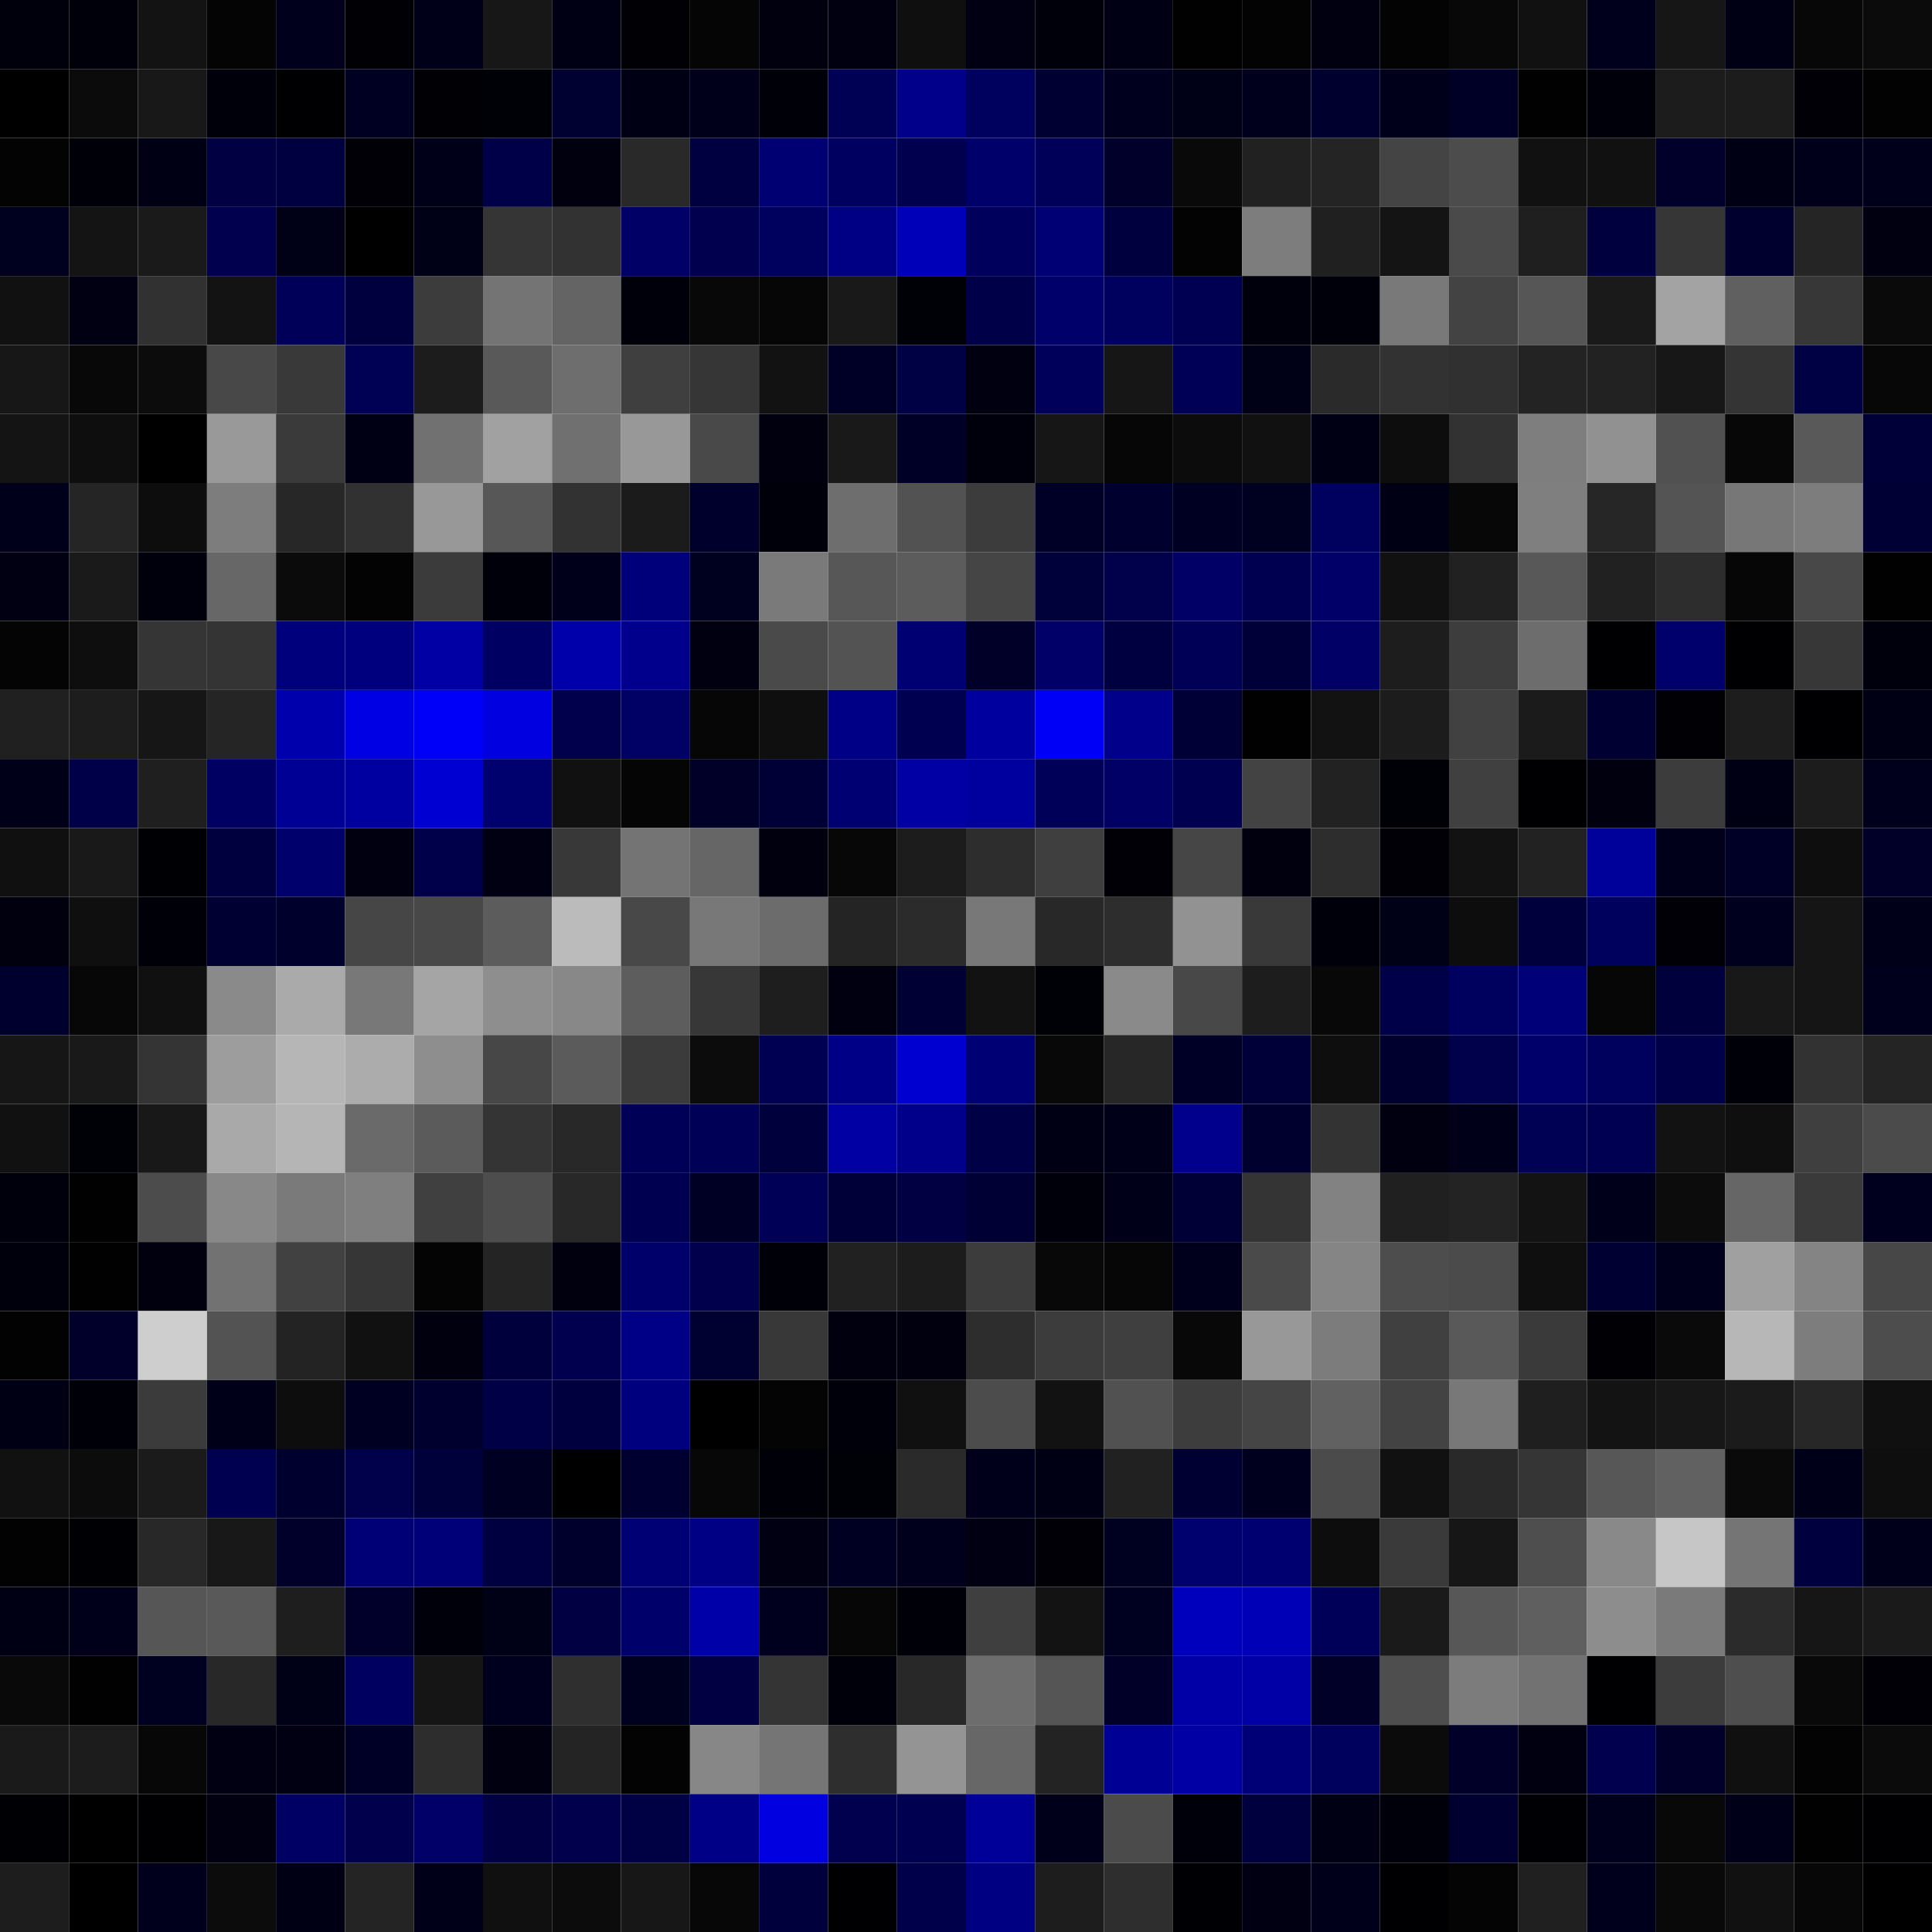 <svg xmlns="http://www.w3.org/2000/svg" width="56" height="56" viewBox="0 0 56 56"><g class="weights_image" id="node-34" stroke="none"><rect x="0" y="0" width="2" height="2" fill="#00000c"/><rect x="2" y="0" width="2" height="2" fill="#00000a"/><rect x="4" y="0" width="2" height="2" fill="#131313"/><rect x="6" y="0" width="2" height="2" fill="#040404"/><rect x="8" y="0" width="2" height="2" fill="#00001c"/><rect x="10" y="0" width="2" height="2" fill="#000005"/><rect x="12" y="0" width="2" height="2" fill="#000019"/><rect x="14" y="0" width="2" height="2" fill="#171717"/><rect x="16" y="0" width="2" height="2" fill="#000014"/><rect x="18" y="0" width="2" height="2" fill="#000005"/><rect x="20" y="0" width="2" height="2" fill="#050505"/><rect x="22" y="0" width="2" height="2" fill="#00000e"/><rect x="24" y="0" width="2" height="2" fill="#000010"/><rect x="26" y="0" width="2" height="2" fill="#0f0f0f"/><rect x="28" y="0" width="2" height="2" fill="#000013"/><rect x="30" y="0" width="2" height="2" fill="#00000b"/><rect x="32" y="0" width="2" height="2" fill="#000015"/><rect x="34" y="0" width="2" height="2" fill="#010101"/><rect x="36" y="0" width="2" height="2" fill="#030303"/><rect x="38" y="0" width="2" height="2" fill="#000010"/><rect x="40" y="0" width="2" height="2" fill="#030303"/><rect x="42" y="0" width="2" height="2" fill="#080808"/><rect x="44" y="0" width="2" height="2" fill="#111111"/><rect x="46" y="0" width="2" height="2" fill="#00001c"/><rect x="48" y="0" width="2" height="2" fill="#161616"/><rect x="50" y="0" width="2" height="2" fill="#000015"/><rect x="52" y="0" width="2" height="2" fill="#070707"/><rect x="54" y="0" width="2" height="2" fill="#0b0b0b"/><rect x="0" y="2" width="2" height="2" fill="#000001"/><rect x="2" y="2" width="2" height="2" fill="#0b0b0b"/><rect x="4" y="2" width="2" height="2" fill="#181818"/><rect x="6" y="2" width="2" height="2" fill="#00000a"/><rect x="8" y="2" width="2" height="2" fill="#000003"/><rect x="10" y="2" width="2" height="2" fill="#000022"/><rect x="12" y="2" width="2" height="2" fill="#000005"/><rect x="14" y="2" width="2" height="2" fill="#000007"/><rect x="16" y="2" width="2" height="2" fill="#000031"/><rect x="18" y="2" width="2" height="2" fill="#000014"/><rect x="20" y="2" width="2" height="2" fill="#00001a"/><rect x="22" y="2" width="2" height="2" fill="#000009"/><rect x="24" y="2" width="2" height="2" fill="#000054"/><rect x="26" y="2" width="2" height="2" fill="#00008b"/><rect x="28" y="2" width="2" height="2" fill="#00005e"/><rect x="30" y="2" width="2" height="2" fill="#000033"/><rect x="32" y="2" width="2" height="2" fill="#00001e"/><rect x="34" y="2" width="2" height="2" fill="#000016"/><rect x="36" y="2" width="2" height="2" fill="#00001c"/><rect x="38" y="2" width="2" height="2" fill="#00002f"/><rect x="40" y="2" width="2" height="2" fill="#00001a"/><rect x="42" y="2" width="2" height="2" fill="#000026"/><rect x="44" y="2" width="2" height="2" fill="#010101"/><rect x="46" y="2" width="2" height="2" fill="#00000a"/><rect x="48" y="2" width="2" height="2" fill="#1c1c1c"/><rect x="50" y="2" width="2" height="2" fill="#1c1c1c"/><rect x="52" y="2" width="2" height="2" fill="#000006"/><rect x="54" y="2" width="2" height="2" fill="#020202"/><rect x="0" y="4" width="2" height="2" fill="#030303"/><rect x="2" y="4" width="2" height="2" fill="#000008"/><rect x="4" y="4" width="2" height="2" fill="#000015"/><rect x="6" y="4" width="2" height="2" fill="#000043"/><rect x="8" y="4" width="2" height="2" fill="#000041"/><rect x="10" y="4" width="2" height="2" fill="#000006"/><rect x="12" y="4" width="2" height="2" fill="#000019"/><rect x="14" y="4" width="2" height="2" fill="#000048"/><rect x="16" y="4" width="2" height="2" fill="#00000f"/><rect x="18" y="4" width="2" height="2" fill="#292929"/><rect x="20" y="4" width="2" height="2" fill="#000040"/><rect x="22" y="4" width="2" height="2" fill="#000073"/><rect x="24" y="4" width="2" height="2" fill="#000060"/><rect x="26" y="4" width="2" height="2" fill="#00004e"/><rect x="28" y="4" width="2" height="2" fill="#00006b"/><rect x="30" y="4" width="2" height="2" fill="#000059"/><rect x="32" y="4" width="2" height="2" fill="#00002b"/><rect x="34" y="4" width="2" height="2" fill="#090909"/><rect x="36" y="4" width="2" height="2" fill="#212121"/><rect x="38" y="4" width="2" height="2" fill="#242424"/><rect x="40" y="4" width="2" height="2" fill="#444444"/><rect x="42" y="4" width="2" height="2" fill="#4c4c4c"/><rect x="44" y="4" width="2" height="2" fill="#111111"/><rect x="46" y="4" width="2" height="2" fill="#111111"/><rect x="48" y="4" width="2" height="2" fill="#00002a"/><rect x="50" y="4" width="2" height="2" fill="#000014"/><rect x="52" y="4" width="2" height="2" fill="#00001a"/><rect x="54" y="4" width="2" height="2" fill="#00001b"/><rect x="0" y="6" width="2" height="2" fill="#00001f"/><rect x="2" y="6" width="2" height="2" fill="#141414"/><rect x="4" y="6" width="2" height="2" fill="#1a1a1a"/><rect x="6" y="6" width="2" height="2" fill="#00004f"/><rect x="8" y="6" width="2" height="2" fill="#000017"/><rect x="10" y="6" width="2" height="2" fill="#000001"/><rect x="12" y="6" width="2" height="2" fill="#000016"/><rect x="14" y="6" width="2" height="2" fill="#353535"/><rect x="16" y="6" width="2" height="2" fill="#323232"/><rect x="18" y="6" width="2" height="2" fill="#000067"/><rect x="20" y="6" width="2" height="2" fill="#00004e"/><rect x="22" y="6" width="2" height="2" fill="#00005e"/><rect x="24" y="6" width="2" height="2" fill="#000085"/><rect x="26" y="6" width="2" height="2" fill="#0000b8"/><rect x="28" y="6" width="2" height="2" fill="#00005c"/><rect x="30" y="6" width="2" height="2" fill="#000074"/><rect x="32" y="6" width="2" height="2" fill="#00003f"/><rect x="34" y="6" width="2" height="2" fill="#030303"/><rect x="36" y="6" width="2" height="2" fill="#7d7d7d"/><rect x="38" y="6" width="2" height="2" fill="#202020"/><rect x="40" y="6" width="2" height="2" fill="#141414"/><rect x="42" y="6" width="2" height="2" fill="#4a4a4a"/><rect x="44" y="6" width="2" height="2" fill="#1f1f1f"/><rect x="46" y="6" width="2" height="2" fill="#00003f"/><rect x="48" y="6" width="2" height="2" fill="#363636"/><rect x="50" y="6" width="2" height="2" fill="#00002f"/><rect x="52" y="6" width="2" height="2" fill="#252525"/><rect x="54" y="6" width="2" height="2" fill="#000010"/><rect x="0" y="8" width="2" height="2" fill="#111111"/><rect x="2" y="8" width="2" height="2" fill="#000013"/><rect x="4" y="8" width="2" height="2" fill="#313131"/><rect x="6" y="8" width="2" height="2" fill="#131313"/><rect x="8" y="8" width="2" height="2" fill="#000059"/><rect x="10" y="8" width="2" height="2" fill="#00003f"/><rect x="12" y="8" width="2" height="2" fill="#3c3c3c"/><rect x="14" y="8" width="2" height="2" fill="#747474"/><rect x="16" y="8" width="2" height="2" fill="#646464"/><rect x="18" y="8" width="2" height="2" fill="#00000b"/><rect x="20" y="8" width="2" height="2" fill="#080808"/><rect x="22" y="8" width="2" height="2" fill="#060606"/><rect x="24" y="8" width="2" height="2" fill="#191919"/><rect x="26" y="8" width="2" height="2" fill="#000007"/><rect x="28" y="8" width="2" height="2" fill="#000049"/><rect x="30" y="8" width="2" height="2" fill="#00006a"/><rect x="32" y="8" width="2" height="2" fill="#00005e"/><rect x="34" y="8" width="2" height="2" fill="#000052"/><rect x="36" y="8" width="2" height="2" fill="#00000d"/><rect x="38" y="8" width="2" height="2" fill="#00000b"/><rect x="40" y="8" width="2" height="2" fill="#797979"/><rect x="42" y="8" width="2" height="2" fill="#434343"/><rect x="44" y="8" width="2" height="2" fill="#565656"/><rect x="46" y="8" width="2" height="2" fill="#1a1a1a"/><rect x="48" y="8" width="2" height="2" fill="#a3a3a3"/><rect x="50" y="8" width="2" height="2" fill="#606060"/><rect x="52" y="8" width="2" height="2" fill="#373737"/><rect x="54" y="8" width="2" height="2" fill="#0a0a0a"/><rect x="0" y="10" width="2" height="2" fill="#171717"/><rect x="2" y="10" width="2" height="2" fill="#080808"/><rect x="4" y="10" width="2" height="2" fill="#0c0c0c"/><rect x="6" y="10" width="2" height="2" fill="#484848"/><rect x="8" y="10" width="2" height="2" fill="#393939"/><rect x="10" y="10" width="2" height="2" fill="#000055"/><rect x="12" y="10" width="2" height="2" fill="#1c1c1c"/><rect x="14" y="10" width="2" height="2" fill="#595959"/><rect x="16" y="10" width="2" height="2" fill="#6e6e6e"/><rect x="18" y="10" width="2" height="2" fill="#3f3f3f"/><rect x="20" y="10" width="2" height="2" fill="#363636"/><rect x="22" y="10" width="2" height="2" fill="#121212"/><rect x="24" y="10" width="2" height="2" fill="#000026"/><rect x="26" y="10" width="2" height="2" fill="#000045"/><rect x="28" y="10" width="2" height="2" fill="#000011"/><rect x="30" y="10" width="2" height="2" fill="#00005b"/><rect x="32" y="10" width="2" height="2" fill="#161616"/><rect x="34" y="10" width="2" height="2" fill="#000057"/><rect x="36" y="10" width="2" height="2" fill="#000016"/><rect x="38" y="10" width="2" height="2" fill="#2a2a2a"/><rect x="40" y="10" width="2" height="2" fill="#323232"/><rect x="42" y="10" width="2" height="2" fill="#303030"/><rect x="44" y="10" width="2" height="2" fill="#232323"/><rect x="46" y="10" width="2" height="2" fill="#222222"/><rect x="48" y="10" width="2" height="2" fill="#171717"/><rect x="50" y="10" width="2" height="2" fill="#343434"/><rect x="52" y="10" width="2" height="2" fill="#000045"/><rect x="54" y="10" width="2" height="2" fill="#070707"/><rect x="0" y="12" width="2" height="2" fill="#141414"/><rect x="2" y="12" width="2" height="2" fill="#0e0e0e"/><rect x="4" y="12" width="2" height="2" fill="#000001"/><rect x="6" y="12" width="2" height="2" fill="#999999"/><rect x="8" y="12" width="2" height="2" fill="#3a3a3a"/><rect x="10" y="12" width="2" height="2" fill="#000015"/><rect x="12" y="12" width="2" height="2" fill="#717171"/><rect x="14" y="12" width="2" height="2" fill="#a1a1a1"/><rect x="16" y="12" width="2" height="2" fill="#707070"/><rect x="18" y="12" width="2" height="2" fill="#989898"/><rect x="20" y="12" width="2" height="2" fill="#494949"/><rect x="22" y="12" width="2" height="2" fill="#00000e"/><rect x="24" y="12" width="2" height="2" fill="#191919"/><rect x="26" y="12" width="2" height="2" fill="#000027"/><rect x="28" y="12" width="2" height="2" fill="#00000d"/><rect x="30" y="12" width="2" height="2" fill="#161616"/><rect x="32" y="12" width="2" height="2" fill="#060606"/><rect x="34" y="12" width="2" height="2" fill="#0c0c0c"/><rect x="36" y="12" width="2" height="2" fill="#111111"/><rect x="38" y="12" width="2" height="2" fill="#000015"/><rect x="40" y="12" width="2" height="2" fill="#0d0d0d"/><rect x="42" y="12" width="2" height="2" fill="#323232"/><rect x="44" y="12" width="2" height="2" fill="#7e7e7e"/><rect x="46" y="12" width="2" height="2" fill="#919191"/><rect x="48" y="12" width="2" height="2" fill="#515151"/><rect x="50" y="12" width="2" height="2" fill="#070707"/><rect x="52" y="12" width="2" height="2" fill="#595959"/><rect x="54" y="12" width="2" height="2" fill="#000038"/><rect x="0" y="14" width="2" height="2" fill="#00001b"/><rect x="2" y="14" width="2" height="2" fill="#252525"/><rect x="4" y="14" width="2" height="2" fill="#0d0d0d"/><rect x="6" y="14" width="2" height="2" fill="#7d7d7d"/><rect x="8" y="14" width="2" height="2" fill="#272727"/><rect x="10" y="14" width="2" height="2" fill="#313131"/><rect x="12" y="14" width="2" height="2" fill="#989898"/><rect x="14" y="14" width="2" height="2" fill="#575757"/><rect x="16" y="14" width="2" height="2" fill="#323232"/><rect x="18" y="14" width="2" height="2" fill="#1b1b1b"/><rect x="20" y="14" width="2" height="2" fill="#00002c"/><rect x="22" y="14" width="2" height="2" fill="#00000b"/><rect x="24" y="14" width="2" height="2" fill="#6e6e6e"/><rect x="26" y="14" width="2" height="2" fill="#525252"/><rect x="28" y="14" width="2" height="2" fill="#3c3c3c"/><rect x="30" y="14" width="2" height="2" fill="#000026"/><rect x="32" y="14" width="2" height="2" fill="#00002f"/><rect x="34" y="14" width="2" height="2" fill="#000023"/><rect x="36" y="14" width="2" height="2" fill="#000020"/><rect x="38" y="14" width="2" height="2" fill="#00005f"/><rect x="40" y="14" width="2" height="2" fill="#000015"/><rect x="42" y="14" width="2" height="2" fill="#070707"/><rect x="44" y="14" width="2" height="2" fill="#7f7f7f"/><rect x="46" y="14" width="2" height="2" fill="#262626"/><rect x="48" y="14" width="2" height="2" fill="#545454"/><rect x="50" y="14" width="2" height="2" fill="#777777"/><rect x="52" y="14" width="2" height="2" fill="#7d7d7d"/><rect x="54" y="14" width="2" height="2" fill="#000035"/><rect x="0" y="16" width="2" height="2" fill="#000012"/><rect x="2" y="16" width="2" height="2" fill="#1a1a1a"/><rect x="4" y="16" width="2" height="2" fill="#00000c"/><rect x="6" y="16" width="2" height="2" fill="#676767"/><rect x="8" y="16" width="2" height="2" fill="#0b0b0b"/><rect x="10" y="16" width="2" height="2" fill="#030303"/><rect x="12" y="16" width="2" height="2" fill="#3b3b3b"/><rect x="14" y="16" width="2" height="2" fill="#00000b"/><rect x="16" y="16" width="2" height="2" fill="#00001b"/><rect x="18" y="16" width="2" height="2" fill="#00007a"/><rect x="20" y="16" width="2" height="2" fill="#00001f"/><rect x="22" y="16" width="2" height="2" fill="#7a7a7a"/><rect x="24" y="16" width="2" height="2" fill="#575757"/><rect x="26" y="16" width="2" height="2" fill="#5c5c5c"/><rect x="28" y="16" width="2" height="2" fill="#454545"/><rect x="30" y="16" width="2" height="2" fill="#00003a"/><rect x="32" y="16" width="2" height="2" fill="#00004b"/><rect x="34" y="16" width="2" height="2" fill="#000067"/><rect x="36" y="16" width="2" height="2" fill="#000050"/><rect x="38" y="16" width="2" height="2" fill="#000068"/><rect x="40" y="16" width="2" height="2" fill="#111111"/><rect x="42" y="16" width="2" height="2" fill="#212121"/><rect x="44" y="16" width="2" height="2" fill="#585858"/><rect x="46" y="16" width="2" height="2" fill="#212121"/><rect x="48" y="16" width="2" height="2" fill="#2d2d2d"/><rect x="50" y="16" width="2" height="2" fill="#060606"/><rect x="52" y="16" width="2" height="2" fill="#484848"/><rect x="54" y="16" width="2" height="2" fill="#010101"/><rect x="0" y="18" width="2" height="2" fill="#040404"/><rect x="2" y="18" width="2" height="2" fill="#0e0e0e"/><rect x="4" y="18" width="2" height="2" fill="#353535"/><rect x="6" y="18" width="2" height="2" fill="#343434"/><rect x="8" y="18" width="2" height="2" fill="#00007d"/><rect x="10" y="18" width="2" height="2" fill="#00007f"/><rect x="12" y="18" width="2" height="2" fill="#0000a5"/><rect x="14" y="18" width="2" height="2" fill="#000062"/><rect x="16" y="18" width="2" height="2" fill="#0000ab"/><rect x="18" y="18" width="2" height="2" fill="#00008d"/><rect x="20" y="18" width="2" height="2" fill="#000011"/><rect x="22" y="18" width="2" height="2" fill="#4a4a4a"/><rect x="24" y="18" width="2" height="2" fill="#535353"/><rect x="26" y="18" width="2" height="2" fill="#000072"/><rect x="28" y="18" width="2" height="2" fill="#000028"/><rect x="30" y="18" width="2" height="2" fill="#000068"/><rect x="32" y="18" width="2" height="2" fill="#000040"/><rect x="34" y="18" width="2" height="2" fill="#000057"/><rect x="36" y="18" width="2" height="2" fill="#000038"/><rect x="38" y="18" width="2" height="2" fill="#000066"/><rect x="40" y="18" width="2" height="2" fill="#1d1d1d"/><rect x="42" y="18" width="2" height="2" fill="#3d3d3d"/><rect x="44" y="18" width="2" height="2" fill="#6d6d6d"/><rect x="46" y="18" width="2" height="2" fill="#000003"/><rect x="48" y="18" width="2" height="2" fill="#00006c"/><rect x="50" y="18" width="2" height="2" fill="#000003"/><rect x="52" y="18" width="2" height="2" fill="#373737"/><rect x="54" y="18" width="2" height="2" fill="#00000c"/><rect x="0" y="20" width="2" height="2" fill="#202020"/><rect x="2" y="20" width="2" height="2" fill="#1d1d1d"/><rect x="4" y="20" width="2" height="2" fill="#161616"/><rect x="6" y="20" width="2" height="2" fill="#252525"/><rect x="8" y="20" width="2" height="2" fill="#0000ad"/><rect x="10" y="20" width="2" height="2" fill="#0000e5"/><rect x="12" y="20" width="2" height="2" fill="#0000f9"/><rect x="14" y="20" width="2" height="2" fill="#0000e1"/><rect x="16" y="20" width="2" height="2" fill="#00004c"/><rect x="18" y="20" width="2" height="2" fill="#000065"/><rect x="20" y="20" width="2" height="2" fill="#060606"/><rect x="22" y="20" width="2" height="2" fill="#0f0f0f"/><rect x="24" y="20" width="2" height="2" fill="#000086"/><rect x="26" y="20" width="2" height="2" fill="#000051"/><rect x="28" y="20" width="2" height="2" fill="#00009e"/><rect x="30" y="20" width="2" height="2" fill="#0000f7"/><rect x="32" y="20" width="2" height="2" fill="#00008b"/><rect x="34" y="20" width="2" height="2" fill="#000036"/><rect x="36" y="20" width="2" height="2" fill="#010101"/><rect x="38" y="20" width="2" height="2" fill="#121212"/><rect x="40" y="20" width="2" height="2" fill="#1c1c1c"/><rect x="42" y="20" width="2" height="2" fill="#414141"/><rect x="44" y="20" width="2" height="2" fill="#1b1b1b"/><rect x="46" y="20" width="2" height="2" fill="#000033"/><rect x="48" y="20" width="2" height="2" fill="#000005"/><rect x="50" y="20" width="2" height="2" fill="#1d1d1d"/><rect x="52" y="20" width="2" height="2" fill="#000003"/><rect x="54" y="20" width="2" height="2" fill="#000015"/><rect x="0" y="22" width="2" height="2" fill="#000018"/><rect x="2" y="22" width="2" height="2" fill="#000048"/><rect x="4" y="22" width="2" height="2" fill="#1f1f1f"/><rect x="6" y="22" width="2" height="2" fill="#000063"/><rect x="8" y="22" width="2" height="2" fill="#000095"/><rect x="10" y="22" width="2" height="2" fill="#0000a1"/><rect x="12" y="22" width="2" height="2" fill="#0000d3"/><rect x="14" y="22" width="2" height="2" fill="#00006f"/><rect x="16" y="22" width="2" height="2" fill="#111111"/><rect x="18" y="22" width="2" height="2" fill="#050505"/><rect x="20" y="22" width="2" height="2" fill="#000029"/><rect x="22" y="22" width="2" height="2" fill="#000037"/><rect x="24" y="22" width="2" height="2" fill="#000072"/><rect x="26" y="22" width="2" height="2" fill="#0000a4"/><rect x="28" y="22" width="2" height="2" fill="#00009f"/><rect x="30" y="22" width="2" height="2" fill="#000059"/><rect x="32" y="22" width="2" height="2" fill="#000067"/><rect x="34" y="22" width="2" height="2" fill="#000050"/><rect x="36" y="22" width="2" height="2" fill="#434343"/><rect x="38" y="22" width="2" height="2" fill="#222222"/><rect x="40" y="22" width="2" height="2" fill="#000007"/><rect x="42" y="22" width="2" height="2" fill="#404040"/><rect x="44" y="22" width="2" height="2" fill="#000002"/><rect x="46" y="22" width="2" height="2" fill="#00000e"/><rect x="48" y="22" width="2" height="2" fill="#3c3c3c"/><rect x="50" y="22" width="2" height="2" fill="#000014"/><rect x="52" y="22" width="2" height="2" fill="#1c1c1c"/><rect x="54" y="22" width="2" height="2" fill="#00001c"/><rect x="0" y="24" width="2" height="2" fill="#101010"/><rect x="2" y="24" width="2" height="2" fill="#191919"/><rect x="4" y="24" width="2" height="2" fill="#000004"/><rect x="6" y="24" width="2" height="2" fill="#00003f"/><rect x="8" y="24" width="2" height="2" fill="#00006c"/><rect x="10" y="24" width="2" height="2" fill="#000010"/><rect x="12" y="24" width="2" height="2" fill="#00004a"/><rect x="14" y="24" width="2" height="2" fill="#000013"/><rect x="16" y="24" width="2" height="2" fill="#383838"/><rect x="18" y="24" width="2" height="2" fill="#747474"/><rect x="20" y="24" width="2" height="2" fill="#666666"/><rect x="22" y="24" width="2" height="2" fill="#00000e"/><rect x="24" y="24" width="2" height="2" fill="#070707"/><rect x="26" y="24" width="2" height="2" fill="#1c1c1c"/><rect x="28" y="24" width="2" height="2" fill="#2d2d2d"/><rect x="30" y="24" width="2" height="2" fill="#3f3f3f"/><rect x="32" y="24" width="2" height="2" fill="#000006"/><rect x="34" y="24" width="2" height="2" fill="#464646"/><rect x="36" y="24" width="2" height="2" fill="#00000f"/><rect x="38" y="24" width="2" height="2" fill="#2d2d2d"/><rect x="40" y="24" width="2" height="2" fill="#000006"/><rect x="42" y="24" width="2" height="2" fill="#121212"/><rect x="44" y="24" width="2" height="2" fill="#222222"/><rect x="46" y="24" width="2" height="2" fill="#00009b"/><rect x="48" y="24" width="2" height="2" fill="#00001b"/><rect x="50" y="24" width="2" height="2" fill="#000027"/><rect x="52" y="24" width="2" height="2" fill="#0e0e0e"/><rect x="54" y="24" width="2" height="2" fill="#000029"/><rect x="0" y="26" width="2" height="2" fill="#00000f"/><rect x="2" y="26" width="2" height="2" fill="#0f0f0f"/><rect x="4" y="26" width="2" height="2" fill="#000009"/><rect x="6" y="26" width="2" height="2" fill="#000032"/><rect x="8" y="26" width="2" height="2" fill="#00002d"/><rect x="10" y="26" width="2" height="2" fill="#464646"/><rect x="12" y="26" width="2" height="2" fill="#484848"/><rect x="14" y="26" width="2" height="2" fill="#5c5c5c"/><rect x="16" y="26" width="2" height="2" fill="#bbbbbb"/><rect x="18" y="26" width="2" height="2" fill="#484848"/><rect x="20" y="26" width="2" height="2" fill="#787878"/><rect x="22" y="26" width="2" height="2" fill="#6c6c6c"/><rect x="24" y="26" width="2" height="2" fill="#242424"/><rect x="26" y="26" width="2" height="2" fill="#2b2b2b"/><rect x="28" y="26" width="2" height="2" fill="#787878"/><rect x="30" y="26" width="2" height="2" fill="#282828"/><rect x="32" y="26" width="2" height="2" fill="#2d2d2d"/><rect x="34" y="26" width="2" height="2" fill="#929292"/><rect x="36" y="26" width="2" height="2" fill="#393939"/><rect x="38" y="26" width="2" height="2" fill="#00000a"/><rect x="40" y="26" width="2" height="2" fill="#000016"/><rect x="42" y="26" width="2" height="2" fill="#0d0d0d"/><rect x="44" y="26" width="2" height="2" fill="#00003d"/><rect x="46" y="26" width="2" height="2" fill="#00005d"/><rect x="48" y="26" width="2" height="2" fill="#000006"/><rect x="50" y="26" width="2" height="2" fill="#00001e"/><rect x="52" y="26" width="2" height="2" fill="#151515"/><rect x="54" y="26" width="2" height="2" fill="#000019"/><rect x="0" y="28" width="2" height="2" fill="#00002f"/><rect x="2" y="28" width="2" height="2" fill="#070707"/><rect x="4" y="28" width="2" height="2" fill="#101010"/><rect x="6" y="28" width="2" height="2" fill="#8a8a8a"/><rect x="8" y="28" width="2" height="2" fill="#aaaaaa"/><rect x="10" y="28" width="2" height="2" fill="#787878"/><rect x="12" y="28" width="2" height="2" fill="#a5a5a5"/><rect x="14" y="28" width="2" height="2" fill="#8e8e8e"/><rect x="16" y="28" width="2" height="2" fill="#888888"/><rect x="18" y="28" width="2" height="2" fill="#5d5d5d"/><rect x="20" y="28" width="2" height="2" fill="#373737"/><rect x="22" y="28" width="2" height="2" fill="#1e1e1e"/><rect x="24" y="28" width="2" height="2" fill="#000010"/><rect x="26" y="28" width="2" height="2" fill="#000034"/><rect x="28" y="28" width="2" height="2" fill="#121212"/><rect x="30" y="28" width="2" height="2" fill="#000007"/><rect x="32" y="28" width="2" height="2" fill="#8a8a8a"/><rect x="34" y="28" width="2" height="2" fill="#484848"/><rect x="36" y="28" width="2" height="2" fill="#1d1d1d"/><rect x="38" y="28" width="2" height="2" fill="#080808"/><rect x="40" y="28" width="2" height="2" fill="#000049"/><rect x="42" y="28" width="2" height="2" fill="#00005e"/><rect x="44" y="28" width="2" height="2" fill="#000078"/><rect x="46" y="28" width="2" height="2" fill="#060606"/><rect x="48" y="28" width="2" height="2" fill="#00003d"/><rect x="50" y="28" width="2" height="2" fill="#181818"/><rect x="52" y="28" width="2" height="2" fill="#151515"/><rect x="54" y="28" width="2" height="2" fill="#00001c"/><rect x="0" y="30" width="2" height="2" fill="#161616"/><rect x="2" y="30" width="2" height="2" fill="#191919"/><rect x="4" y="30" width="2" height="2" fill="#343434"/><rect x="6" y="30" width="2" height="2" fill="#9d9d9d"/><rect x="8" y="30" width="2" height="2" fill="#b6b6b6"/><rect x="10" y="30" width="2" height="2" fill="#acacac"/><rect x="12" y="30" width="2" height="2" fill="#8e8e8e"/><rect x="14" y="30" width="2" height="2" fill="#474747"/><rect x="16" y="30" width="2" height="2" fill="#5b5b5b"/><rect x="18" y="30" width="2" height="2" fill="#3b3b3b"/><rect x="20" y="30" width="2" height="2" fill="#0c0c0c"/><rect x="22" y="30" width="2" height="2" fill="#000052"/><rect x="24" y="30" width="2" height="2" fill="#000086"/><rect x="26" y="30" width="2" height="2" fill="#0000d1"/><rect x="28" y="30" width="2" height="2" fill="#000075"/><rect x="30" y="30" width="2" height="2" fill="#080808"/><rect x="32" y="30" width="2" height="2" fill="#272727"/><rect x="34" y="30" width="2" height="2" fill="#000027"/><rect x="36" y="30" width="2" height="2" fill="#000039"/><rect x="38" y="30" width="2" height="2" fill="#0e0e0e"/><rect x="40" y="30" width="2" height="2" fill="#00002f"/><rect x="42" y="30" width="2" height="2" fill="#00004b"/><rect x="44" y="30" width="2" height="2" fill="#00006a"/><rect x="46" y="30" width="2" height="2" fill="#00005d"/><rect x="48" y="30" width="2" height="2" fill="#000048"/><rect x="50" y="30" width="2" height="2" fill="#000008"/><rect x="52" y="30" width="2" height="2" fill="#323232"/><rect x="54" y="30" width="2" height="2" fill="#242424"/><rect x="0" y="32" width="2" height="2" fill="#111111"/><rect x="2" y="32" width="2" height="2" fill="#000007"/><rect x="4" y="32" width="2" height="2" fill="#181818"/><rect x="6" y="32" width="2" height="2" fill="#a9a9a9"/><rect x="8" y="32" width="2" height="2" fill="#b5b5b5"/><rect x="10" y="32" width="2" height="2" fill="#6a6a6a"/><rect x="12" y="32" width="2" height="2" fill="#5b5b5b"/><rect x="14" y="32" width="2" height="2" fill="#343434"/><rect x="16" y="32" width="2" height="2" fill="#282828"/><rect x="18" y="32" width="2" height="2" fill="#000056"/><rect x="20" y="32" width="2" height="2" fill="#000057"/><rect x="22" y="32" width="2" height="2" fill="#00003c"/><rect x="24" y="32" width="2" height="2" fill="#0000a3"/><rect x="26" y="32" width="2" height="2" fill="#00008a"/><rect x="28" y="32" width="2" height="2" fill="#000046"/><rect x="30" y="32" width="2" height="2" fill="#000015"/><rect x="32" y="32" width="2" height="2" fill="#000018"/><rect x="34" y="32" width="2" height="2" fill="#00008c"/><rect x="36" y="32" width="2" height="2" fill="#00002e"/><rect x="38" y="32" width="2" height="2" fill="#333333"/><rect x="40" y="32" width="2" height="2" fill="#000011"/><rect x="42" y="32" width="2" height="2" fill="#000019"/><rect x="44" y="32" width="2" height="2" fill="#000054"/><rect x="46" y="32" width="2" height="2" fill="#000052"/><rect x="48" y="32" width="2" height="2" fill="#121212"/><rect x="50" y="32" width="2" height="2" fill="#0f0f0f"/><rect x="52" y="32" width="2" height="2" fill="#3f3f3f"/><rect x="54" y="32" width="2" height="2" fill="#4b4b4b"/><rect x="0" y="34" width="2" height="2" fill="#00000c"/><rect x="2" y="34" width="2" height="2" fill="#010101"/><rect x="4" y="34" width="2" height="2" fill="#4c4c4c"/><rect x="6" y="34" width="2" height="2" fill="#888888"/><rect x="8" y="34" width="2" height="2" fill="#7a7a7a"/><rect x="10" y="34" width="2" height="2" fill="#7f7f7f"/><rect x="12" y="34" width="2" height="2" fill="#404040"/><rect x="14" y="34" width="2" height="2" fill="#4d4d4d"/><rect x="16" y="34" width="2" height="2" fill="#282828"/><rect x="18" y="34" width="2" height="2" fill="#000050"/><rect x="20" y="34" width="2" height="2" fill="#000024"/><rect x="22" y="34" width="2" height="2" fill="#000057"/><rect x="24" y="34" width="2" height="2" fill="#000039"/><rect x="26" y="34" width="2" height="2" fill="#000042"/><rect x="28" y="34" width="2" height="2" fill="#000034"/><rect x="30" y="34" width="2" height="2" fill="#00000a"/><rect x="32" y="34" width="2" height="2" fill="#000019"/><rect x="34" y="34" width="2" height="2" fill="#000037"/><rect x="36" y="34" width="2" height="2" fill="#343434"/><rect x="38" y="34" width="2" height="2" fill="#828282"/><rect x="40" y="34" width="2" height="2" fill="#202020"/><rect x="42" y="34" width="2" height="2" fill="#232323"/><rect x="44" y="34" width="2" height="2" fill="#131313"/><rect x="46" y="34" width="2" height="2" fill="#00001a"/><rect x="48" y="34" width="2" height="2" fill="#0c0c0c"/><rect x="50" y="34" width="2" height="2" fill="#666666"/><rect x="52" y="34" width="2" height="2" fill="#3a3a3a"/><rect x="54" y="34" width="2" height="2" fill="#00001e"/><rect x="0" y="36" width="2" height="2" fill="#00000d"/><rect x="2" y="36" width="2" height="2" fill="#010101"/><rect x="4" y="36" width="2" height="2" fill="#00000e"/><rect x="6" y="36" width="2" height="2" fill="#727272"/><rect x="8" y="36" width="2" height="2" fill="#414141"/><rect x="10" y="36" width="2" height="2" fill="#363636"/><rect x="12" y="36" width="2" height="2" fill="#040404"/><rect x="14" y="36" width="2" height="2" fill="#242424"/><rect x="16" y="36" width="2" height="2" fill="#00000f"/><rect x="18" y="36" width="2" height="2" fill="#00006a"/><rect x="20" y="36" width="2" height="2" fill="#00004d"/><rect x="22" y="36" width="2" height="2" fill="#000009"/><rect x="24" y="36" width="2" height="2" fill="#212121"/><rect x="26" y="36" width="2" height="2" fill="#1c1c1c"/><rect x="28" y="36" width="2" height="2" fill="#3c3c3c"/><rect x="30" y="36" width="2" height="2" fill="#080808"/><rect x="32" y="36" width="2" height="2" fill="#060606"/><rect x="34" y="36" width="2" height="2" fill="#00001d"/><rect x="36" y="36" width="2" height="2" fill="#4a4a4a"/><rect x="38" y="36" width="2" height="2" fill="#858585"/><rect x="40" y="36" width="2" height="2" fill="#4d4d4d"/><rect x="42" y="36" width="2" height="2" fill="#4b4b4b"/><rect x="44" y="36" width="2" height="2" fill="#0f0f0f"/><rect x="46" y="36" width="2" height="2" fill="#000032"/><rect x="48" y="36" width="2" height="2" fill="#00001d"/><rect x="50" y="36" width="2" height="2" fill="#a0a0a0"/><rect x="52" y="36" width="2" height="2" fill="#848484"/><rect x="54" y="36" width="2" height="2" fill="#474747"/><rect x="0" y="38" width="2" height="2" fill="#020202"/><rect x="2" y="38" width="2" height="2" fill="#00002b"/><rect x="4" y="38" width="2" height="2" fill="#cecece"/><rect x="6" y="38" width="2" height="2" fill="#535353"/><rect x="8" y="38" width="2" height="2" fill="#232323"/><rect x="10" y="38" width="2" height="2" fill="#111111"/><rect x="12" y="38" width="2" height="2" fill="#00000e"/><rect x="14" y="38" width="2" height="2" fill="#00003c"/><rect x="16" y="38" width="2" height="2" fill="#00004e"/><rect x="18" y="38" width="2" height="2" fill="#000086"/><rect x="20" y="38" width="2" height="2" fill="#000031"/><rect x="22" y="38" width="2" height="2" fill="#383838"/><rect x="24" y="38" width="2" height="2" fill="#00000f"/><rect x="26" y="38" width="2" height="2" fill="#00000e"/><rect x="28" y="38" width="2" height="2" fill="#2d2d2d"/><rect x="30" y="38" width="2" height="2" fill="#3c3c3c"/><rect x="32" y="38" width="2" height="2" fill="#3f3f3f"/><rect x="34" y="38" width="2" height="2" fill="#080808"/><rect x="36" y="38" width="2" height="2" fill="#989898"/><rect x="38" y="38" width="2" height="2" fill="#7c7c7c"/><rect x="40" y="38" width="2" height="2" fill="#404040"/><rect x="42" y="38" width="2" height="2" fill="#595959"/><rect x="44" y="38" width="2" height="2" fill="#3a3a3a"/><rect x="46" y="38" width="2" height="2" fill="#000005"/><rect x="48" y="38" width="2" height="2" fill="#0a0a0a"/><rect x="50" y="38" width="2" height="2" fill="#b7b7b7"/><rect x="52" y="38" width="2" height="2" fill="#7d7d7d"/><rect x="54" y="38" width="2" height="2" fill="#4d4d4d"/><rect x="0" y="40" width="2" height="2" fill="#000015"/><rect x="2" y="40" width="2" height="2" fill="#000008"/><rect x="4" y="40" width="2" height="2" fill="#3b3b3b"/><rect x="6" y="40" width="2" height="2" fill="#000019"/><rect x="8" y="40" width="2" height="2" fill="#0d0d0d"/><rect x="10" y="40" width="2" height="2" fill="#000022"/><rect x="12" y="40" width="2" height="2" fill="#00002e"/><rect x="14" y="40" width="2" height="2" fill="#000046"/><rect x="16" y="40" width="2" height="2" fill="#00003f"/><rect x="18" y="40" width="2" height="2" fill="#00007e"/><rect x="20" y="40" width="2" height="2" fill="#000001"/><rect x="22" y="40" width="2" height="2" fill="#040404"/><rect x="24" y="40" width="2" height="2" fill="#00000b"/><rect x="26" y="40" width="2" height="2" fill="#101010"/><rect x="28" y="40" width="2" height="2" fill="#4c4c4c"/><rect x="30" y="40" width="2" height="2" fill="#121212"/><rect x="32" y="40" width="2" height="2" fill="#515151"/><rect x="34" y="40" width="2" height="2" fill="#3d3d3d"/><rect x="36" y="40" width="2" height="2" fill="#454545"/><rect x="38" y="40" width="2" height="2" fill="#616161"/><rect x="40" y="40" width="2" height="2" fill="#434343"/><rect x="42" y="40" width="2" height="2" fill="#787878"/><rect x="44" y="40" width="2" height="2" fill="#1f1f1f"/><rect x="46" y="40" width="2" height="2" fill="#131313"/><rect x="48" y="40" width="2" height="2" fill="#171717"/><rect x="50" y="40" width="2" height="2" fill="#1b1b1b"/><rect x="52" y="40" width="2" height="2" fill="#272727"/><rect x="54" y="40" width="2" height="2" fill="#101010"/><rect x="0" y="42" width="2" height="2" fill="#111111"/><rect x="2" y="42" width="2" height="2" fill="#0c0c0c"/><rect x="4" y="42" width="2" height="2" fill="#1b1b1b"/><rect x="6" y="42" width="2" height="2" fill="#000050"/><rect x="8" y="42" width="2" height="2" fill="#00002e"/><rect x="10" y="42" width="2" height="2" fill="#00004b"/><rect x="12" y="42" width="2" height="2" fill="#00003a"/><rect x="14" y="42" width="2" height="2" fill="#000023"/><rect x="16" y="42" width="2" height="2" fill="#000001"/><rect x="18" y="42" width="2" height="2" fill="#000030"/><rect x="20" y="42" width="2" height="2" fill="#070707"/><rect x="22" y="42" width="2" height="2" fill="#000008"/><rect x="24" y="42" width="2" height="2" fill="#000007"/><rect x="26" y="42" width="2" height="2" fill="#2a2a2a"/><rect x="28" y="42" width="2" height="2" fill="#00001a"/><rect x="30" y="42" width="2" height="2" fill="#000014"/><rect x="32" y="42" width="2" height="2" fill="#212121"/><rect x="34" y="42" width="2" height="2" fill="#000033"/><rect x="36" y="42" width="2" height="2" fill="#00001e"/><rect x="38" y="42" width="2" height="2" fill="#4b4b4b"/><rect x="40" y="42" width="2" height="2" fill="#111111"/><rect x="42" y="42" width="2" height="2" fill="#292929"/><rect x="44" y="42" width="2" height="2" fill="#353535"/><rect x="46" y="42" width="2" height="2" fill="#575757"/><rect x="48" y="42" width="2" height="2" fill="#616161"/><rect x="50" y="42" width="2" height="2" fill="#0a0a0a"/><rect x="52" y="42" width="2" height="2" fill="#000019"/><rect x="54" y="42" width="2" height="2" fill="#0e0e0e"/><rect x="0" y="44" width="2" height="2" fill="#020202"/><rect x="2" y="44" width="2" height="2" fill="#000004"/><rect x="4" y="44" width="2" height="2" fill="#282828"/><rect x="6" y="44" width="2" height="2" fill="#181818"/><rect x="8" y="44" width="2" height="2" fill="#00002b"/><rect x="10" y="44" width="2" height="2" fill="#000076"/><rect x="12" y="44" width="2" height="2" fill="#000078"/><rect x="14" y="44" width="2" height="2" fill="#000040"/><rect x="16" y="44" width="2" height="2" fill="#00002c"/><rect x="18" y="44" width="2" height="2" fill="#000075"/><rect x="20" y="44" width="2" height="2" fill="#000084"/><rect x="22" y="44" width="2" height="2" fill="#000013"/><rect x="24" y="44" width="2" height="2" fill="#000022"/><rect x="26" y="44" width="2" height="2" fill="#00001c"/><rect x="28" y="44" width="2" height="2" fill="#000012"/><rect x="30" y="44" width="2" height="2" fill="#000006"/><rect x="32" y="44" width="2" height="2" fill="#000020"/><rect x="34" y="44" width="2" height="2" fill="#00006e"/><rect x="36" y="44" width="2" height="2" fill="#000071"/><rect x="38" y="44" width="2" height="2" fill="#0d0d0d"/><rect x="40" y="44" width="2" height="2" fill="#3a3a3a"/><rect x="42" y="44" width="2" height="2" fill="#161616"/><rect x="44" y="44" width="2" height="2" fill="#4e4e4e"/><rect x="46" y="44" width="2" height="2" fill="#898989"/><rect x="48" y="44" width="2" height="2" fill="#c6c6c6"/><rect x="50" y="44" width="2" height="2" fill="#757575"/><rect x="52" y="44" width="2" height="2" fill="#00003f"/><rect x="54" y="44" width="2" height="2" fill="#00001a"/><rect x="0" y="46" width="2" height="2" fill="#000014"/><rect x="2" y="46" width="2" height="2" fill="#00001b"/><rect x="4" y="46" width="2" height="2" fill="#565656"/><rect x="6" y="46" width="2" height="2" fill="#595959"/><rect x="8" y="46" width="2" height="2" fill="#1e1e1e"/><rect x="10" y="46" width="2" height="2" fill="#00002b"/><rect x="12" y="46" width="2" height="2" fill="#00000a"/><rect x="14" y="46" width="2" height="2" fill="#000016"/><rect x="16" y="46" width="2" height="2" fill="#000043"/><rect x="18" y="46" width="2" height="2" fill="#00006b"/><rect x="20" y="46" width="2" height="2" fill="#0000a8"/><rect x="22" y="46" width="2" height="2" fill="#00001e"/><rect x="24" y="46" width="2" height="2" fill="#060606"/><rect x="26" y="46" width="2" height="2" fill="#000008"/><rect x="28" y="46" width="2" height="2" fill="#3f3f3f"/><rect x="30" y="46" width="2" height="2" fill="#131313"/><rect x="32" y="46" width="2" height="2" fill="#000021"/><rect x="34" y="46" width="2" height="2" fill="#0000bc"/><rect x="36" y="46" width="2" height="2" fill="#0000b6"/><rect x="38" y="46" width="2" height="2" fill="#000059"/><rect x="40" y="46" width="2" height="2" fill="#1a1a1a"/><rect x="42" y="46" width="2" height="2" fill="#575757"/><rect x="44" y="46" width="2" height="2" fill="#5f5f5f"/><rect x="46" y="46" width="2" height="2" fill="#8d8d8d"/><rect x="48" y="46" width="2" height="2" fill="#7a7a7a"/><rect x="50" y="46" width="2" height="2" fill="#2b2b2b"/><rect x="52" y="46" width="2" height="2" fill="#161616"/><rect x="54" y="46" width="2" height="2" fill="#1a1a1a"/><rect x="0" y="48" width="2" height="2" fill="#090909"/><rect x="2" y="48" width="2" height="2" fill="#010101"/><rect x="4" y="48" width="2" height="2" fill="#000021"/><rect x="6" y="48" width="2" height="2" fill="#282828"/><rect x="8" y="48" width="2" height="2" fill="#000017"/><rect x="10" y="48" width="2" height="2" fill="#000061"/><rect x="12" y="48" width="2" height="2" fill="#151515"/><rect x="14" y="48" width="2" height="2" fill="#00001e"/><rect x="16" y="48" width="2" height="2" fill="#2f2f2f"/><rect x="18" y="48" width="2" height="2" fill="#00001f"/><rect x="20" y="48" width="2" height="2" fill="#000043"/><rect x="22" y="48" width="2" height="2" fill="#343434"/><rect x="24" y="48" width="2" height="2" fill="#00000a"/><rect x="26" y="48" width="2" height="2" fill="#282828"/><rect x="28" y="48" width="2" height="2" fill="#6d6d6d"/><rect x="30" y="48" width="2" height="2" fill="#555555"/><rect x="32" y="48" width="2" height="2" fill="#000028"/><rect x="34" y="48" width="2" height="2" fill="#0000a7"/><rect x="36" y="48" width="2" height="2" fill="#0000a6"/><rect x="38" y="48" width="2" height="2" fill="#000028"/><rect x="40" y="48" width="2" height="2" fill="#4e4e4e"/><rect x="42" y="48" width="2" height="2" fill="#7c7c7c"/><rect x="44" y="48" width="2" height="2" fill="#727272"/><rect x="46" y="48" width="2" height="2" fill="#000002"/><rect x="48" y="48" width="2" height="2" fill="#3c3c3c"/><rect x="50" y="48" width="2" height="2" fill="#4e4e4e"/><rect x="52" y="48" width="2" height="2" fill="#090909"/><rect x="54" y="48" width="2" height="2" fill="#000006"/><rect x="0" y="50" width="2" height="2" fill="#1a1a1a"/><rect x="2" y="50" width="2" height="2" fill="#1c1c1c"/><rect x="4" y="50" width="2" height="2" fill="#070707"/><rect x="6" y="50" width="2" height="2" fill="#000013"/><rect x="8" y="50" width="2" height="2" fill="#000012"/><rect x="10" y="50" width="2" height="2" fill="#000027"/><rect x="12" y="50" width="2" height="2" fill="#2d2d2d"/><rect x="14" y="50" width="2" height="2" fill="#000010"/><rect x="16" y="50" width="2" height="2" fill="#242424"/><rect x="18" y="50" width="2" height="2" fill="#030303"/><rect x="20" y="50" width="2" height="2" fill="#878787"/><rect x="22" y="50" width="2" height="2" fill="#757575"/><rect x="24" y="50" width="2" height="2" fill="#2e2e2e"/><rect x="26" y="50" width="2" height="2" fill="#949494"/><rect x="28" y="50" width="2" height="2" fill="#676767"/><rect x="30" y="50" width="2" height="2" fill="#232323"/><rect x="32" y="50" width="2" height="2" fill="#000094"/><rect x="34" y="50" width="2" height="2" fill="#0000a5"/><rect x="36" y="50" width="2" height="2" fill="#000076"/><rect x="38" y="50" width="2" height="2" fill="#00005d"/><rect x="40" y="50" width="2" height="2" fill="#0b0b0b"/><rect x="42" y="50" width="2" height="2" fill="#000029"/><rect x="44" y="50" width="2" height="2" fill="#000011"/><rect x="46" y="50" width="2" height="2" fill="#00004e"/><rect x="48" y="50" width="2" height="2" fill="#00002a"/><rect x="50" y="50" width="2" height="2" fill="#101010"/><rect x="52" y="50" width="2" height="2" fill="#030303"/><rect x="54" y="50" width="2" height="2" fill="#0b0b0b"/><rect x="0" y="52" width="2" height="2" fill="#000004"/><rect x="2" y="52" width="2" height="2" fill="#000001"/><rect x="4" y="52" width="2" height="2" fill="#000002"/><rect x="6" y="52" width="2" height="2" fill="#000010"/><rect x="8" y="52" width="2" height="2" fill="#000064"/><rect x="10" y="52" width="2" height="2" fill="#00004d"/><rect x="12" y="52" width="2" height="2" fill="#000068"/><rect x="14" y="52" width="2" height="2" fill="#000042"/><rect x="16" y="52" width="2" height="2" fill="#00004c"/><rect x="18" y="52" width="2" height="2" fill="#000045"/><rect x="20" y="52" width="2" height="2" fill="#000087"/><rect x="22" y="52" width="2" height="2" fill="#0000e0"/><rect x="24" y="52" width="2" height="2" fill="#00004f"/><rect x="26" y="52" width="2" height="2" fill="#000051"/><rect x="28" y="52" width="2" height="2" fill="#000099"/><rect x="30" y="52" width="2" height="2" fill="#00001b"/><rect x="32" y="52" width="2" height="2" fill="#4b4b4b"/><rect x="34" y="52" width="2" height="2" fill="#00000a"/><rect x="36" y="52" width="2" height="2" fill="#00003e"/><rect x="38" y="52" width="2" height="2" fill="#000014"/><rect x="40" y="52" width="2" height="2" fill="#00000a"/><rect x="42" y="52" width="2" height="2" fill="#000030"/><rect x="44" y="52" width="2" height="2" fill="#000004"/><rect x="46" y="52" width="2" height="2" fill="#00001c"/><rect x="48" y="52" width="2" height="2" fill="#080808"/><rect x="50" y="52" width="2" height="2" fill="#000019"/><rect x="52" y="52" width="2" height="2" fill="#010101"/><rect x="54" y="52" width="2" height="2" fill="#000003"/><rect x="0" y="54" width="2" height="2" fill="#1d1d1d"/><rect x="2" y="54" width="2" height="2" fill="#000001"/><rect x="4" y="54" width="2" height="2" fill="#00001c"/><rect x="6" y="54" width="2" height="2" fill="#0c0c0c"/><rect x="8" y="54" width="2" height="2" fill="#000015"/><rect x="10" y="54" width="2" height="2" fill="#242424"/><rect x="12" y="54" width="2" height="2" fill="#000019"/><rect x="14" y="54" width="2" height="2" fill="#101010"/><rect x="16" y="54" width="2" height="2" fill="#0c0c0c"/><rect x="18" y="54" width="2" height="2" fill="#171717"/><rect x="20" y="54" width="2" height="2" fill="#070707"/><rect x="22" y="54" width="2" height="2" fill="#00003c"/><rect x="24" y="54" width="2" height="2" fill="#000003"/><rect x="26" y="54" width="2" height="2" fill="#00004a"/><rect x="28" y="54" width="2" height="2" fill="#000083"/><rect x="30" y="54" width="2" height="2" fill="#1d1d1d"/><rect x="32" y="54" width="2" height="2" fill="#2e2e2e"/><rect x="34" y="54" width="2" height="2" fill="#000004"/><rect x="36" y="54" width="2" height="2" fill="#000012"/><rect x="38" y="54" width="2" height="2" fill="#00001a"/><rect x="40" y="54" width="2" height="2" fill="#000002"/><rect x="42" y="54" width="2" height="2" fill="#040404"/><rect x="44" y="54" width="2" height="2" fill="#202020"/><rect x="46" y="54" width="2" height="2" fill="#00001c"/><rect x="48" y="54" width="2" height="2" fill="#090909"/><rect x="50" y="54" width="2" height="2" fill="#111111"/><rect x="52" y="54" width="2" height="2" fill="#070707"/><rect x="54" y="54" width="2" height="2" fill="#000000"/></g></svg>